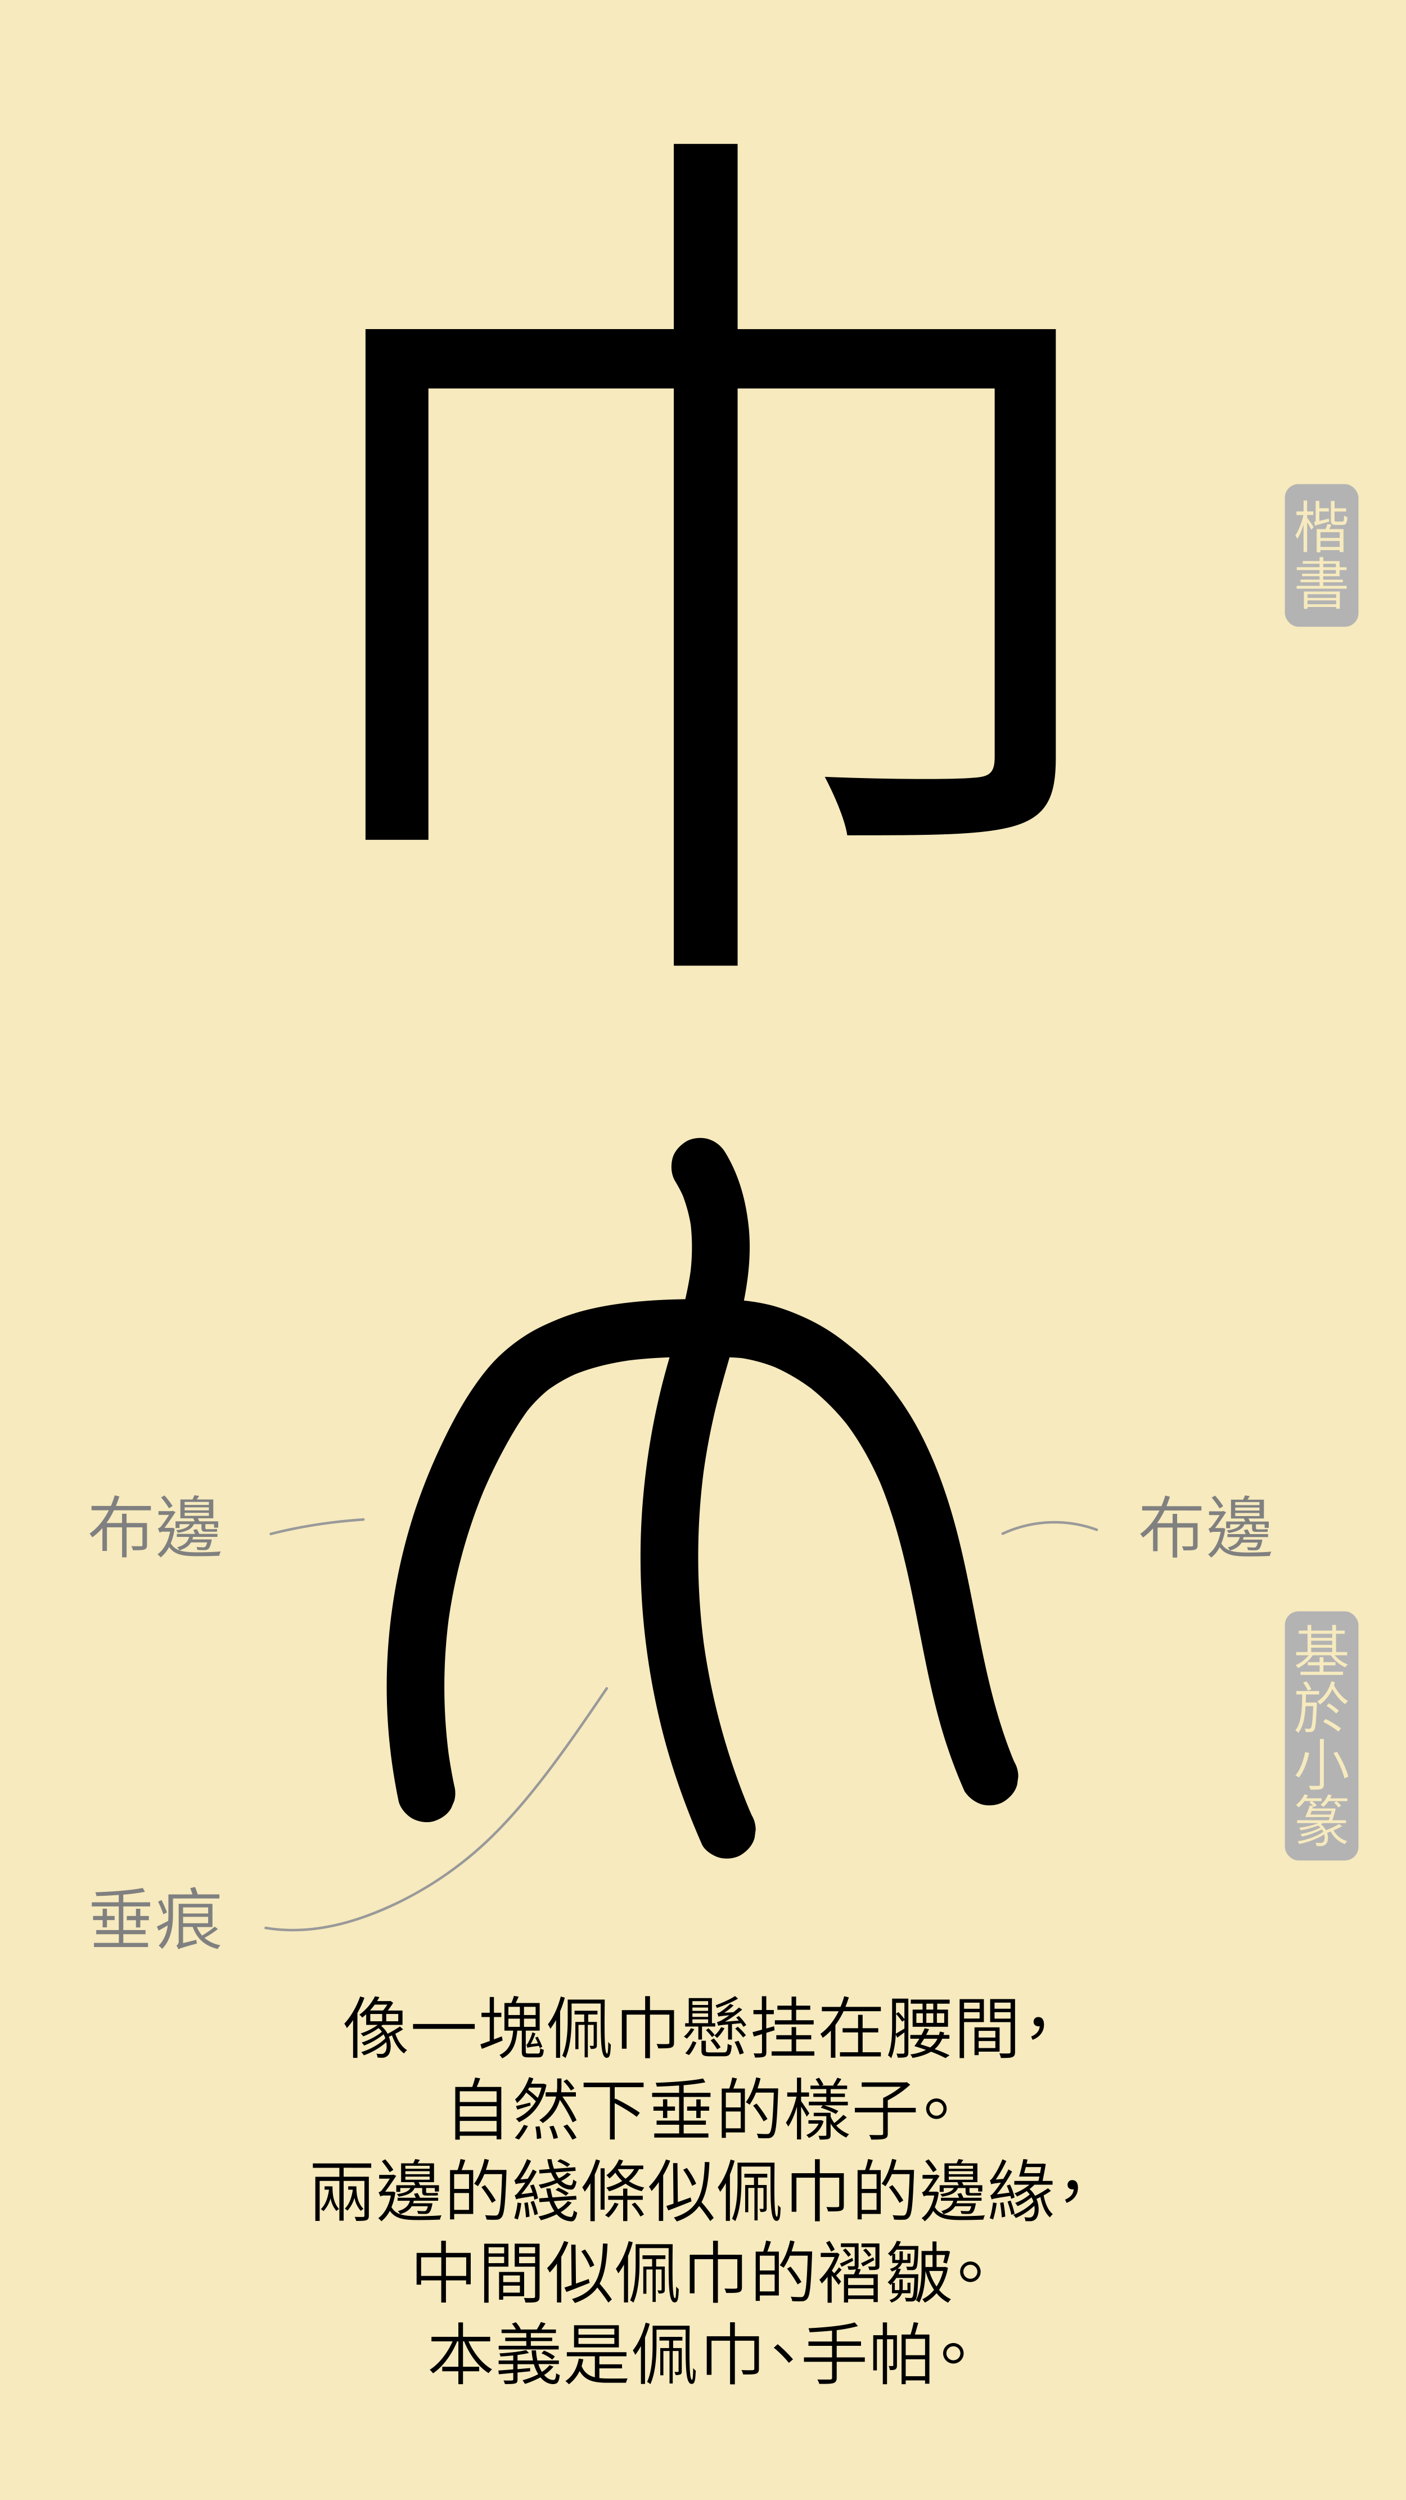 <svg id="Layer_1" data-name="Layer 1" xmlns="http://www.w3.org/2000/svg" viewBox="0 0 1242 2208"><defs><style>.cls-1{fill:#f6eabe;}.cls-2{fill:#b3b3b3;}.cls-3{fill:gray;}.cls-4{fill:#999;}</style></defs><rect class="cls-1" width="1242" height="2208"/><path d="M932.66,669.39c0,34.14-7.94,50.82-34.94,59.55-27.79,8.73-75.43,8.73-149.27,8.73-2.38-15.08-11.91-36.52-19.85-51.61,60.34,2.39,114.34,2.39,131,.8,14.29-.8,19.06-4,19.06-18.26V343.06H651.58V852.8H595.21V343.06H378.45V741.64H322.87v-451H595.21V127.09h56.37V290.66H932.66Z"/><path d="M321.92,1764.19a98.85,98.85,0,0,1-6.18,13.56v39.59H311.9V1784a61.73,61.73,0,0,1-5.46,7,32.86,32.86,0,0,0-2.28-3.9c5.58-5.87,10.8-14.87,14-24Zm34.14,28c-2.1,1.26-4.44,2.64-6.84,3.78,2,6.06,5.82,11.82,10.38,14.52a11.2,11.2,0,0,0-2.64,2.94c-4.62-3.18-8.46-9.42-10.68-16a27.45,27.45,0,0,1-2.76,1.2c2.58,6.84,1.86,14-1,16.68a6.91,6.91,0,0,1-5.22,1.92c-1.08,0-2.4-.06-3.78-.18a9.31,9.31,0,0,0-1-3.42,38.26,38.26,0,0,0,4.14.24,3.66,3.66,0,0,0,3.12-1.14c1.56-1.38,2.22-5.16,1.44-9.36-5.16,4.92-13.08,9.36-19.8,11.7a15.8,15.8,0,0,0-2.34-2.82c7.62-2.28,16.62-7.14,21.3-12.24a35.76,35.76,0,0,0-1.5-3.48,63.52,63.52,0,0,1-17.22,9.9,16.14,16.14,0,0,0-2.22-2.64c5.94-1.8,13.74-5.76,17.88-9.54a16.39,16.39,0,0,0-2.94-3.18,58.44,58.44,0,0,1-13.56,7.26,11.26,11.26,0,0,0-2.22-2.58,52.7,52.7,0,0,0,15.06-7.55H323.48v-9.36c-1.14,1-2.28,2-3.54,2.94a9.37,9.37,0,0,0-2.52-2.58,44.69,44.69,0,0,0,13.86-16.26l3.84.72c-.6,1.2-1.32,2.34-2,3.54h11.1l.72-.18,2.34,1.68a52.13,52.13,0,0,1-4.8,6.84h13.08v12.66H337.94c-.36.36-.78.66-1.2,1a21,21,0,0,1,5.64,6.84,110,110,0,0,0,10.92-6.42ZM331,1770.31a54.58,54.58,0,0,1-4.2,5.16h11.58a37.88,37.88,0,0,0,3.72-5.16Zm-3.9,14.69h10.5v-6.42h-10.5Zm24.72-6.42H341.18V1785H351.8Z"/><path d="M419.36,1787.41v4.31H364.88v-4.31Z"/><path d="M444,1802c-6.3,2.64-13.14,5.34-18.36,7.38l-1.26-4c2.28-.78,5.1-1.8,8.22-2.94v-21.17h-7.26v-3.78h7.26v-13.92h3.72v13.92h6.54v3.78h-6.54V1801l7-2.64Zm31,11.52c1.68,0,2-.66,2.16-4.62a10.07,10.07,0,0,0,3.18,1.26c-.42,5.28-1.44,6.72-5,6.72h-8.64c-4.56,0-5.76-1-5.76-5.22v-18.36h-4c-1,10.74-3.54,19.62-13.38,24.48a9.45,9.45,0,0,0-2.34-3c8.94-4.08,11.22-12.06,12.12-21.48h-7.74v-24.41h6.12a36.07,36.07,0,0,0,2.22-6.3l4.2.66c-.9,2-1.74,4-2.64,5.64h21.24v24.41h-12.3v18.36c0,1.56.36,1.86,2.58,1.86Zm-25.92-34h10.14v-7.26H449.12Zm0,10.43h10.14v-7.25H449.12Zm24.06-17.69H462.86v7.26h10.32Zm0,10.44H462.86v7.25h10.32Zm-.18,13.07a56.8,56.8,0,0,1-4.2,9.36l6.36-.66a42.18,42.18,0,0,0-2.34-5l2.16-.84a69.24,69.24,0,0,1,4.08,8.88l-2.22,1.2a20.57,20.57,0,0,0-.72-2c-8.22,1.08-9.6,1.38-10.26,1.74a13.43,13.43,0,0,0-.9-2.76c.66-.06,1.08-.78,1.68-1.86a38.1,38.1,0,0,0,3.66-9.06Z"/><path d="M498.92,1764.13a100.42,100.42,0,0,1-4.14,12.18v41h-3.6v-33.47a60.86,60.86,0,0,1-5,7.8,30.13,30.13,0,0,0-2.16-4c4.86-6,8.94-15.17,11.34-24.47Zm35.28,1.74c-.24,25.43-.54,47.75,2.1,47.75.72,0,1-4.92,1-10.38a12.12,12.12,0,0,0,2.28,2.34c-.36,9-.9,11.7-3.66,11.7-5.88,0-5.22-19.32-5.28-47.93H504.92v13.14c0,9.89-.72,24.77-5.4,35a12.47,12.47,0,0,0-2.88-2c4.44-9.84,4.86-23.46,4.86-33v-16.62Zm-26.64,9.84h20.22V1779h-8.16v6.6h7.62v20.52c0,1.44-.3,2.22-1.2,2.76a9.7,9.7,0,0,1-4.2.54,10.53,10.53,0,0,0-1.08-2.76c1.56.06,2.7.06,3.12.06s.54-.18.54-.6v-17.94h-5.16v28.68h-2.82v-28.68H511v21.48h-2.76V1785.6h7.8V1779h-8.52Z"/><path d="M595.4,1803.78c0,2.58-.6,3.84-2.64,4.5s-5.7.66-11.28.66a14.91,14.91,0,0,0-1.5-3.9c4.56.18,8.64.18,9.9.06,1.08-.06,1.44-.3,1.44-1.38v-24.59H574.16v38.51H569.9v-38.51H553.52v30.11h-4.2v-34.07H569.9v-12.36h4.26v12.36H595.4Z"/><path d="M613.28,1792a35.25,35.25,0,0,1-6.6,8.4,16.68,16.68,0,0,0-2.58-1.86,25.58,25.58,0,0,0,6.24-7.43Zm3.6,9.18v-11.52H605.24v-2.93h3.18v-22.2h20.46v22.2h2.94v2.93h-11.7v11.52Zm-11.58,12.06c2.94-2.7,5.28-7.2,6.72-10.68l3.18,1.2c-1.68,3.72-3.78,8.28-6.6,11.1Zm6.36-46v3.36h13.86v-3.36Zm13.86,5.64H611.66v2.94h13.86Zm-13.86,8.28h13.86v-3.12H611.66Zm0,5.52h13.86v-3.37H611.66Zm27.42,25.85c2.94,0,3.42-.9,3.72-7.56a14,14,0,0,0,3.54,1.38c-.54,7.86-1.74,9.6-7,9.6H627.2c-5.88,0-7.56-1-7.56-5.1v-8.64h3.9v8.58c0,1.5.6,1.74,4,1.74Zm-13.26-21.3a37.09,37.09,0,0,1,5.46,5.88L629,1799a40.3,40.3,0,0,0-5.4-6.12Zm7.74,18.6a56.22,56.22,0,0,0-5.82-8l2.82-1.68a59.46,59.46,0,0,1,6,7.8Zm6.42-18.72a34.67,34.67,0,0,1-6.48,8.64,29.92,29.92,0,0,0-2.4-2.16,25.06,25.06,0,0,0,5.88-7.37ZM651.92,1765c-4.92,3.06-12.3,6-18.66,8.28a9.75,9.75,0,0,0-1.14-2.4c6.18-2.22,13.2-5.4,17.16-8.16Zm-5.34,22.49v13.68h-3.42v-13.38c-6.72.61-7.92.84-8.76,1.2a23.64,23.64,0,0,0-1.08-3.29,13.19,13.19,0,0,0,4.92-2.1,69.55,69.55,0,0,0,6-3.9c-7.56.71-8.82.9-9.6,1.25a21.93,21.93,0,0,0-1.08-3.11,6.5,6.5,0,0,0,3.12-1.32,48.42,48.42,0,0,0,8.34-6.9l3,1.44a60.8,60.8,0,0,1-8.22,6.47l8-.53a54.39,54.39,0,0,0,4.92-4.14l2.94,1.8a105.56,105.56,0,0,1-15.24,10.74l12.3-1c-.84-1-1.68-1.87-2.4-2.7l2.34-1.33a42.64,42.64,0,0,1,6.54,8l-2.58,1.56a21.33,21.33,0,0,0-2-3.23Zm5.82,14.76a68.54,68.54,0,0,1,4.62,10.92l-3.6,1.2a71.14,71.14,0,0,0-4.5-11.16Zm-.66-12.42a48.43,48.43,0,0,1,7.14,7.56l-2.46,1.86a56.86,56.86,0,0,0-7-7.74Z"/><path d="M676.94,1795.2v17c0,2.46-.6,3.48-2,4.08s-3.9.78-8,.78a15.75,15.75,0,0,0-1.2-3.72c2.88.12,5.52.06,6.24.06s1.14-.3,1.14-1.14v-15.9c-2.52.78-5,1.5-7.14,2.16l-1.2-3.9c2.34-.6,5.22-1.32,8.34-2.22v-13.61h-7.56v-3.72H673v-12.18h3.9v12.18h6.66v3.72h-6.66v12.59l6.9-2,.42,3.59Zm42.42,16.38v3.78H681.62v-3.78h17.64V1801h-13.5v-3.72h13.5v-7.13h4v7.13H716.6V1801H703.28v10.56Zm-.6-23.75H684.5v-3.72h14.76v-9.24H686.72v-3.66h12.54v-8h4v8h12.48v3.66H703.28v9.24h15.48Z"/><path d="M745.16,1776.13a67.9,67.9,0,0,1-7.2,12.24v28.85h-4v-24a41.57,41.57,0,0,1-7.26,6.41,17,17,0,0,0-2-3.48c7-5,12.3-12.23,16.14-20H726v-3.84h16.44a65.25,65.25,0,0,0,3.3-9.42l4.08,1c-.9,2.82-1.86,5.64-3,8.4H778.1v3.84Zm32.94,36.23v3.72H742v-3.72h16v-17.52H744.32v-3.71H758v-11.82h4v11.82h13.8v3.71H762v17.52Z"/><path d="M802.4,1812.54c0,2.16-.54,3.3-1.8,3.9-1.5.66-3.72.72-7.56.72a14.67,14.67,0,0,0-1.14-3.6c2.82.12,5.22.06,5.94.06s1.08-.3,1.08-1.14v-17.64c-2.16,1.56-4.2,3.12-6.3,4.62l-1.32-2.64c-.42,7.14-1.5,14.88-4.08,20.82a12.5,12.5,0,0,0-2.82-2.52c3.36-7.68,3.66-18.48,3.66-26.7V1765H802.4Zm-10.92-24.12q0,3.51-.18,7.56c2-1.14,4.74-2.76,7.62-4.5V1784l-2,1.38a54.22,54.22,0,0,0-5.4-6.89Zm0-19.67v9.6l2.16-1.44a59.15,59.15,0,0,1,5.28,6.17v-14.33Zm40.8,31.67a24.19,24.19,0,0,1-6.6,9.18,118.54,118.54,0,0,1,13.14,5.46l-3.66,2.46a104.67,104.67,0,0,0-12.78-5.64c-4.2,2.52-9.54,4.32-16.32,5.52a12.17,12.17,0,0,0-1.92-3.12,43.22,43.22,0,0,0,13.86-4c-3.3-1.08-6.72-2.28-10.26-3.3,1.38-1.86,2.88-4.14,4.38-6.54h-8v-3.36H814a53.37,53.37,0,0,0,2.82-5.93l3.84.83c-.72,1.62-1.56,3.36-2.52,5.1h11.28c.3-1,.6-1.92.84-3l3.78.84c-.18.73-.36,1.44-.6,2.16h5.22v3.36Zm6.6-34.55v3.6h-11v5.22h9.54v15.18H806.18v-15.18h8.76v-5.22H804.56v-3.6Zm-29.4,20.58h5.7V1778h-5.7Zm6.84,14c-1.14,1.8-2.22,3.54-3.18,4.92,2.82.9,5.7,1.8,8.52,2.76a20.44,20.44,0,0,0,6.42-7.68Zm8.1-31H818.3v5.22h6.12ZM818.3,1778v8.41h6.12V1778Zm15.78,0H827.6v8.41h6.48Z"/><path d="M851.6,1785.72v31.8h-3.9v-52.07h21.42v20.27Zm0-17.15v5.4h13.74v-5.4Zm13.74,14V1777H851.6v5.64Zm-.84,29.27v3.06h-3.66v-24.53H883v21.47Zm0-18.36v5.88h14.76v-5.88Zm14.76,15.18v-6.18H864.5v6.18Zm17.4,3.3c0,2.7-.66,4-2.52,4.74s-5,.72-10,.72a13.68,13.68,0,0,0-1.38-4.08c3.78.18,7.44.12,8.46.06s1.44-.36,1.44-1.44v-26.21h-18v-20.34h22Zm-18.12-43.43v5.4H892.7v-5.4Zm14.16,14.1V1777H878.54v5.7Z"/><path d="M910.88,1798.5c4.68-2,7.26-4.86,7.56-9.17a4,4,0,0,1-1.14.11c-2.34,0-4.26-1.31-4.26-4.07a4,4,0,0,1,4.32-4.08c3.18,0,4.86,2.58,4.86,6.66,0,6.41-4,11.21-10.08,13.43Z"/><path d="M442.82,1843v46.25h-4.14v-3.12H406.16v3.42h-4V1843h15a61.41,61.41,0,0,0,2.52-8.28l4.5.66c-.9,2.52-2,5.34-3,7.62Zm-36.66,3.84v9.47h32.52v-9.47Zm0,13.19v9.24h32.52v-9.24Zm32.52,22.32V1873H406.16v9.36Z"/><path d="M454.82,1888a50,50,0,0,0,7.92-11.52l3.6,1a65,65,0,0,1-7.92,12Zm27.9-46.91c-3.6,17.46-12.9,27.77-24.3,33.05a13.16,13.16,0,0,0-2.76-3.06,36.84,36.84,0,0,0,17.7-15.35,69.78,69.78,0,0,0-8.58-7.8,43.16,43.16,0,0,1-8,9.3,23.32,23.32,0,0,0-1.8-3.18c5.64-4.92,10.26-13,12.42-19.74l3.78,1.14c-.6,1.56-1.32,3.18-2,4.74H479.6l.72-.12Zm-14,18.3-11.76,3.65-1.14-3.18c3.3-.71,7.86-1.85,12.54-3.05Zm-1.26-15.84c-.36.6-.66,1.26-1,1.86a73.93,73.93,0,0,1,8.58,7.32,50.36,50.36,0,0,0,3.3-9.18Zm9.18,34.19a64.24,64.24,0,0,1,1.5,10.62l-3.9.6a63.61,63.61,0,0,0-1.26-10.86Zm29.22-3.48a130.07,130.07,0,0,0-11.34-19.86c-1.86,7-5.94,14.4-15.06,20.52a16.36,16.36,0,0,0-3-2.58c9.48-6.3,13.26-14,14.76-20.87h-9.24v-3.78h9.9a52.13,52.13,0,0,0,.3-5.88v-6.3h3.78v6.36c0,1.8-.06,3.72-.24,5.82h13v3.78H496.76c4.92,6.89,10.26,15.53,12.54,21Zm-16.92,3a54.08,54.08,0,0,1,3.9,10.8l-3.84.84a54.74,54.74,0,0,0-3.72-10.92Zm12.18-1.08a66.16,66.16,0,0,1,8.16,11.7l-3.66,1.68a75,75,0,0,0-8-11.94Zm3.18-30a43.7,43.7,0,0,0-6.54-8.16l2.94-1.74a42.23,42.23,0,0,1,6.66,8Z"/><path d="M543,1843.21v10.86l.66-.78c7.32,3.54,16.74,8.93,21.54,12.53l-2.76,3.6c-4.2-3.42-12.48-8.46-19.44-12.12v32.1h-4.2v-46.19H515.54v-4h53v4Z"/><path d="M627.62,1848.19v3.65h-23.7v20.88h19.62v3.66H603.92v7.68h21.84v3.66H577.94v-3.66h22v-7.68H580v-3.66H599.9v-20.88H576.08v-3.65H599.9v-6.48c-6.66.48-13.56.84-19.74,1a10.81,10.81,0,0,0-1-3.36c14.4-.48,32.1-1.74,41.88-3.84l2,3.42a166.55,166.55,0,0,1-19.14,2.52v6.78Zm-38.16,5.69v6.42h6.78V1864h-6.78v6.42h-3.78V1864h-8.46v-3.66h8.46v-6.42Zm29.46,6.42h7.56V1864h-7.56v6.42h-3.84V1864H607v-3.72h8.1V1854h3.84Z"/><path d="M651,1835.53c-1,2.94-2.1,6.3-3.18,8.88H658v38.75h-16.8v4.8h-3.66v-43.55h6.66a64.68,64.68,0,0,0,2.58-9.72Zm3.3,12.47H641.18v13.08h13.14Zm0,31.56v-14.88H641.18v14.88Zm33.06-33.17c-1,27.53-1.8,36.71-4.2,39.59a5.6,5.6,0,0,1-4.56,2.28,74.94,74.94,0,0,1-8.82-.12,9.42,9.42,0,0,0-1.32-3.9c3.9.36,7.5.36,8.82.36s1.92-.12,2.52-.9c2-2.1,2.94-11.34,3.72-35.7H667.82a55.33,55.33,0,0,1-5.64,10.68,36.22,36.22,0,0,0-3.36-2.22c4.08-5.33,7.32-13.61,9.18-21.89l3.84.84c-.78,3-1.62,6-2.64,8.88h18.18Zm-12.78,27a106.51,106.51,0,0,0-9.3-13.92l3.06-1.79a102.47,102.47,0,0,1,9.6,13.61Z"/><path d="M712.64,1869.24c-.9-1.92-3.12-5.88-5-8.87v29H704v-29c-2,6.83-4.86,13.55-7.68,17.63a24.88,24.88,0,0,0-2.1-3.42c3.72-5,7.5-14.63,9.3-23h-8.1v-3.72H704v-13.08h3.66v13.08h7v3.72h-7v4c1.68,2.22,6.24,9.06,7.26,10.73Zm14.88,4a23.6,23.6,0,0,1-13,14.82,13.3,13.3,0,0,0-2.22-2.64,20.42,20.42,0,0,0,10.86-10h-9v-3H724.7l.66-.12Zm2.4-28.37h-14v-3.06h8a49.35,49.35,0,0,0-3.42-5.7l3-1.26a35,35,0,0,1,3.9,6.24l-1.56.72h11.1l-1-.36a55.82,55.82,0,0,0,3.72-6.6l3.54,1.2c-1.32,2-2.7,4.14-3.9,5.76h9v3.06H733.76v4h12.6v3h-12.6v4.2h15.18v3.18H727.88a71.37,71.37,0,0,1,12.66,5l-2.16,2.63a68.66,68.66,0,0,0-13.38-5.51l1.8-2.11H714.5V1856h15.42v-4.2H718.46v-3h11.46ZM748,1869.9a110.13,110.13,0,0,1-9.24,7.2,28.13,28.13,0,0,0,11.28,7.62,15.28,15.28,0,0,0-2.46,3,31.62,31.62,0,0,1-13.86-12.36v10c0,2-.42,3-1.92,3.54s-3.9.6-7.68.6a15.57,15.57,0,0,0-1.08-3.36c2.82.06,5.22.06,6,0s.9-.18.9-.78v-16.56H718.82v-3h14.94v3.48a26,26,0,0,0,3.24,5.58,65.15,65.15,0,0,0,8-7.25Z"/><path d="M808.94,1865.46H784.22v18.6c0,2.82-.72,4-2.88,4.68s-5.94.78-11.7.78a17.7,17.7,0,0,0-1.8-4.14c5,.18,9.36.18,10.68.12s1.62-.42,1.62-1.5v-18.54h-25v-4h25v-8.75a74.47,74.47,0,0,0,15.72-9.84H761.18V1839h39l.84-.24,3,2.28a90,90,0,0,1-19.8,13.79v6.66h24.72Z"/><path d="M827.18,1853.17a9.06,9.06,0,1,1-9.06,9A9.09,9.09,0,0,1,827.18,1853.17Zm0,15.23a6.18,6.18,0,1,0,0-12.36,6.18,6.18,0,1,0,0,12.36Z"/><path d="M303.56,1914.37v7.92h22.26v34.31c0,2.28-.54,3.48-2.22,4.08s-4.68.66-8.94.66a14.79,14.79,0,0,0-1.38-3.6c3.42.12,6.54.12,7.5.06s1.14-.3,1.14-1.2V1926H303.56v35.1h-3.78V1926h-17.4v35.34h-3.84v-39h21.24v-7.92h-23.4v-3.9h51.54v3.9Zm-9.84,16.43c0,6.12.42,13.92,5.76,20a8.65,8.65,0,0,0-2.28,1.8A23.88,23.88,0,0,1,292,1941.3a27.16,27.16,0,0,1-6.24,11.4,14.22,14.22,0,0,0-2.34-1.8c4.08-3.9,6.24-9.9,7.2-17.15h-3.9v-3Zm21.12,0c0,6.18.48,13.92,6.24,19.92a11.7,11.7,0,0,0-2.4,1.74,23.65,23.65,0,0,1-5.58-11.64,27.62,27.62,0,0,1-6.18,11.46,15,15,0,0,0-2.34-1.8c4-3.84,6.06-9.72,7.08-16.73h-4.08v-3Z"/><path d="M349.22,1936.14a49.67,49.67,0,0,1-3.42,13c4,7,11.7,7.92,23.4,8,6.3,0,14.82-.24,20.82-.78a10.52,10.52,0,0,0-1.32,3.78c-5.52.3-13,.42-19.5.42-12.48,0-20.16-1.26-24.84-8.16a27.85,27.85,0,0,1-7.5,9.24,12,12,0,0,0-2.76-2.76c5.4-3.78,9.3-10.62,11.16-20h-5.82a6.23,6.23,0,0,0-3.48.85,19.84,19.84,0,0,0-1.56-3.67,5.53,5.53,0,0,0,2.76-1.74A94.39,94.39,0,0,0,344.3,1924h-9.36v-3.29h11.58l.78-.36,2.7,1.14c-2.34,3.59-6.6,10-9.78,14h6.54l.66-.06.18.06Zm-4.92-17.87a86.16,86.16,0,0,0-7-9.66l3-1.68a76.07,76.07,0,0,1,7.14,9.3Zm9.3,17.4h-3.54v-5.88h16.86c-.42-.91-.9-1.87-1.26-2.71H354.32v-16.61h10.74c.66-1.32,1.26-2.76,1.68-3.78l4.14.66c-.66,1.14-1.38,2.16-2,3.12h14.52v16.61H369.74a23.09,23.09,0,0,1,1.32,2.71h16.68v5.57h-3.66v-3.11H376.4v3c0,1.08.12,1.43,1.26,1.43h5.46a21.71,21.71,0,0,0,3.54-.24,15.51,15.51,0,0,0,.24,2.28,20,20,0,0,1-3.6.18h-7c-2.88,0-3.36-1.19-3.36-3.72v-2.93h-6.72c-1.86,4.31-6,6.29-14,7.67a7.14,7.14,0,0,0-1.68-2.28c6.84-.89,10.38-2.46,12.06-5.39h-9Zm11.94,7.85a13.56,13.56,0,0,1-.66,2.22H382a6.23,6.23,0,0,1-.24,1.44c-.84,4.14-1.74,6.18-2.94,7.08a5.16,5.16,0,0,1-3.24.9,49.5,49.5,0,0,1-6.3-.18,7.45,7.45,0,0,0-.78-2.58,50.09,50.09,0,0,0,5.82.3,3,3,0,0,0,1.86-.36c.6-.54,1.2-1.74,1.8-4H363.74c-1.92,3.12-5,5.52-10.26,7a11,11,0,0,0-2-2.7c6.66-1.74,9.42-4.86,10.62-9.12H351.2v-2.64h16.08c-.48-1.14-1.08-2.46-1.62-3.48l3.24-.72a46,46,0,0,1,2.16,4.2h16v2.64Zm-7.44-28.25h21.42v-2.64H358.1Zm0,4.8h21.42v-2.64H358.1Zm0,4.85h21.42v-2.69H358.1Z"/><path d="M411,1907.53c-1,2.94-2.1,6.3-3.18,8.88H418v38.75h-16.8v4.8h-3.66v-43.55h6.66a64.68,64.68,0,0,0,2.58-9.72Zm3.3,12.47H401.18v13.08h13.14Zm0,31.56v-14.88H401.18v14.88Zm33.06-33.17c-1,27.53-1.8,36.71-4.2,39.59a5.6,5.6,0,0,1-4.56,2.28,74.94,74.94,0,0,1-8.82-.12,9.42,9.42,0,0,0-1.32-3.9c3.9.36,7.5.36,8.82.36s1.92-.12,2.52-.9c2-2.1,2.94-11.34,3.72-35.7H427.82a55.33,55.33,0,0,1-5.64,10.68,36.22,36.22,0,0,0-3.36-2.22c4.08-5.33,7.32-13.61,9.18-21.89l3.84.84c-.78,3-1.62,6-2.64,8.88h18.18Zm-12.78,27a106.51,106.51,0,0,0-9.3-13.92l3.06-1.79a102.47,102.47,0,0,1,9.6,13.61Z"/><path d="M460.46,1945.68a76.31,76.31,0,0,1-3.06,14.4,27.62,27.62,0,0,0-3.12-1.14,67.82,67.82,0,0,0,2.94-13.86Zm11-16.55a62.11,62.11,0,0,1,3.78,12.29l-3.24,1.14a27.5,27.5,0,0,0-.66-3.18c-12.6,2-14.4,2.34-15.42,2.94a29,29,0,0,0-1.26-3.6c1.2-.24,2.58-1.86,4.26-4.08a72.88,72.88,0,0,0,5.16-7.19c-6.48.77-7.74,1.08-8.58,1.43a25.53,25.53,0,0,0-1.2-3.54c1-.23,2-1.55,3.24-3.35a77.14,77.14,0,0,0,8-15.24l3.54,1.56a99.15,99.15,0,0,1-9.36,16.38l6.48-.61a83.64,83.64,0,0,0,4.5-8.21l3.36,1.86a117.07,117.07,0,0,1-13.56,20l10-1.38a65.77,65.77,0,0,0-2.22-6.3Zm-5.28,15.71a114.36,114.36,0,0,1,1.62,12.66l-3.18.72a116.54,116.54,0,0,0-1.5-12.78Zm5.4-1.2a83.79,83.79,0,0,1,3.6,11.58l-3,1a92.55,92.55,0,0,0-3.48-11.7Zm33.42,1.5a33.55,33.55,0,0,1-9.72,8.46,13.94,13.94,0,0,0,9.06,4.26c1.26.06,2-1.74,2.52-5.76a9.29,9.29,0,0,0,3,1.8c-1,5.7-2.58,7.86-5.22,7.8a17.74,17.74,0,0,1-12.84-6.24,77.57,77.57,0,0,1-14,5.28,13.86,13.86,0,0,0-2.22-3.3,68.78,68.78,0,0,0,14.16-4.68,36.47,36.47,0,0,1-4.38-8.64l-8.82.66-.3-3.36,8.1-.6a77.67,77.67,0,0,1-1.8-8.15h3.78a59.07,59.07,0,0,0,1.74,7.91l20.88-1.44.3,3.3-20,1.38a34.08,34.08,0,0,0,3.84,7.2,30,30,0,0,0,8.52-7.2Zm-.66-25.07a31.34,31.34,0,0,1-8.52,5.93,12.21,12.21,0,0,0,8.28,3.91c1.2,0,1.86-1.5,2.28-5.22a8.85,8.85,0,0,0,2.88,1.85c-1,5.22-2.46,7.21-4.86,7.14a16.68,16.68,0,0,1-12.12-5.93,92,92,0,0,1-14.46,4.85,19.71,19.71,0,0,0-2-3.18,85.68,85.68,0,0,0,14.52-4.19,36.1,36.1,0,0,1-3.54-6.54l-10.26.78-.24-3.24,9.3-.72a61.51,61.51,0,0,1-2.1-8.7h3.72a44.74,44.74,0,0,0,2.16,8.46l18.84-1.38.24,3.24-17.76,1.26a25.9,25.9,0,0,0,3,5.28,28.08,28.08,0,0,0,7.38-5Zm-4.5,19a45.34,45.34,0,0,0-9.12-5.1l2.46-2a48.19,48.19,0,0,1,9.18,4.85Zm1.26-25.43a39.07,39.07,0,0,0-8.82-4.86l2.46-2a40.83,40.83,0,0,1,8.88,4.56Z"/><path d="M530,1908a99.35,99.35,0,0,1-4.62,12.42v41.15h-3.84v-33.6a56.4,56.4,0,0,1-5,7.56,24.14,24.14,0,0,0-2.22-3.9c5-6,9.36-15.29,12.12-24.65Zm.54,6.84h3.54v36.53h-3.54Zm15.84,31.37a43.11,43.11,0,0,1-8.76,12.12,25.39,25.39,0,0,0-3.12-2,34.4,34.4,0,0,0,8.4-11.1Zm18.12-30.65a32.75,32.75,0,0,1-8.94,10.68,36.62,36.62,0,0,0,13.56,5.57,22.21,22.21,0,0,0-2.22,3.24,41.33,41.33,0,0,1-14.34-6.59,58.21,58.21,0,0,1-14.58,6.72,17.4,17.4,0,0,0-2.34-3.3,50.1,50.1,0,0,0,14-5.83,31.9,31.9,0,0,1-6.06-7.37,32.58,32.58,0,0,1-5.22,5.16,19.18,19.18,0,0,0-2.64-2.88,35.23,35.23,0,0,0,11.1-14l3.6,1a34.51,34.51,0,0,1-2.28,4.44h20.1v3.24Zm-10.32,27.11v18.78h-3.72v-18.78h-13.2v-3.54h13.2v-6.36h3.72v6.36H567.8v3.54Zm-8.34-26.75a27,27,0,0,0,6.72,8.16,28.79,28.79,0,0,0,7.68-8.52h-14.1Zm15.06,29.21a49.87,49.87,0,0,1,7.92,10.56l-3.12,1.74a51.92,51.92,0,0,0-7.74-10.74Z"/><path d="M592,1908.13a84.89,84.89,0,0,1-6.18,12.9v40.31H582V1927a62.31,62.31,0,0,1-6.42,7.91,20.27,20.27,0,0,0-2.34-3.84c6-5.81,11.64-14.81,15.06-24Zm18.84,35.93c-7.2,2.88-14.7,5.88-20.52,8l-1.68-3.9,6.3-2.1-.36-35.81h3.84l.36,34.43c3.6-1.32,7.5-2.7,11.28-4.08Zm16.56,17.4a151.77,151.77,0,0,0-9.78-13.32c-4.32,6.06-10.56,10.44-19.8,13.68a17.89,17.89,0,0,0-2.58-3.48c22-6.78,26.22-20.76,27.36-49.07l4.08.12c-.72,15.53-2.4,26.87-7,35.33a163.63,163.63,0,0,1,10.8,13.92Zm-16-31.13a66,66,0,0,0-7.92-14.22l3.3-1.56c3.3,4.44,6.78,10.32,8.16,14Z"/><path d="M648.92,1908.13a100.42,100.42,0,0,1-4.14,12.18v41h-3.6v-33.47a60.86,60.86,0,0,1-5,7.8,30.13,30.13,0,0,0-2.16-4c4.86-6,8.94-15.17,11.34-24.47Zm35.28,1.74c-.24,25.43-.54,47.75,2.1,47.75.72,0,1-4.92,1-10.38a12.12,12.12,0,0,0,2.28,2.34c-.36,9-.9,11.7-3.66,11.7-5.88,0-5.22-19.32-5.28-47.93H654.92v13.14c0,9.89-.72,24.77-5.4,35a12.47,12.47,0,0,0-2.88-2c4.44-9.84,4.86-23.46,4.86-33v-16.62Zm-26.64,9.84h20.22V1923h-8.16v6.6h7.62v20.52c0,1.44-.3,2.22-1.2,2.76a9.7,9.7,0,0,1-4.2.54,10.53,10.53,0,0,0-1.08-2.76c1.56.06,2.7.06,3.12.06s.54-.18.54-.6v-17.94h-5.16v28.68h-2.82v-28.68H661v21.48h-2.76V1929.6h7.8V1923h-8.52Z"/><path d="M745.4,1947.78c0,2.58-.6,3.84-2.64,4.5s-5.7.66-11.28.66a14.91,14.91,0,0,0-1.5-3.9c4.56.18,8.64.18,9.9.06,1.08-.06,1.44-.3,1.44-1.38v-24.59H724.16v38.51H719.9v-38.51H703.52v30.11h-4.2v-34.07H719.9v-12.36h4.26v12.36H745.4Z"/><path d="M771,1907.53c-1,2.94-2.1,6.3-3.18,8.88H778v38.75h-16.8v4.8h-3.66v-43.55h6.66a64.68,64.68,0,0,0,2.58-9.72Zm3.3,12.47H761.18v13.08h13.14Zm0,31.56v-14.88H761.18v14.88Zm33.06-33.17c-1,27.53-1.8,36.71-4.2,39.59a5.6,5.6,0,0,1-4.56,2.28,74.94,74.94,0,0,1-8.82-.12,9.42,9.42,0,0,0-1.32-3.9c3.9.36,7.5.36,8.82.36s1.92-.12,2.52-.9c2-2.1,2.94-11.34,3.72-35.7H787.82a55.33,55.33,0,0,1-5.64,10.68,36.22,36.22,0,0,0-3.36-2.22c4.08-5.33,7.32-13.61,9.18-21.89l3.84.84c-.78,3-1.62,6-2.64,8.88h18.18Zm-12.78,27a106.51,106.51,0,0,0-9.3-13.92l3.06-1.79a102.47,102.47,0,0,1,9.6,13.61Z"/><path d="M829.22,1936.14a49.67,49.67,0,0,1-3.42,13c4,7,11.7,7.92,23.4,8,6.3,0,14.82-.24,20.82-.78a10.52,10.52,0,0,0-1.32,3.78c-5.52.3-13,.42-19.5.42-12.48,0-20.16-1.26-24.84-8.16a27.85,27.85,0,0,1-7.5,9.24,12,12,0,0,0-2.76-2.76c5.4-3.78,9.3-10.62,11.16-20h-5.82a6.23,6.23,0,0,0-3.48.85,19.84,19.84,0,0,0-1.56-3.67,5.53,5.53,0,0,0,2.76-1.74A94.39,94.39,0,0,0,824.3,1924h-9.36v-3.29h11.58l.78-.36,2.7,1.14c-2.34,3.59-6.6,10-9.78,14h6.54l.66-.06.18.06Zm-4.92-17.87a86.16,86.16,0,0,0-7-9.66l3-1.68a76.07,76.07,0,0,1,7.14,9.3Zm9.3,17.4h-3.54v-5.88h16.86c-.42-.91-.9-1.87-1.26-2.71H834.32v-16.61h10.74c.66-1.32,1.26-2.76,1.68-3.78l4.14.66c-.66,1.14-1.38,2.16-2,3.12h14.52v16.61H849.74a23.09,23.09,0,0,1,1.32,2.71h16.68v5.57h-3.66v-3.11H856.4v3c0,1.08.12,1.43,1.26,1.43h5.46a21.71,21.71,0,0,0,3.54-.24,15.51,15.51,0,0,0,.24,2.28,20,20,0,0,1-3.6.18h-7c-2.88,0-3.36-1.19-3.36-3.72v-2.93h-6.72c-1.86,4.31-6,6.29-14,7.67a7.14,7.14,0,0,0-1.68-2.28c6.84-.89,10.38-2.46,12.06-5.39h-9Zm11.94,7.85a13.56,13.56,0,0,1-.66,2.22H862a6.23,6.23,0,0,1-.24,1.44c-.84,4.14-1.74,6.18-2.94,7.08a5.16,5.16,0,0,1-3.24.9,49.5,49.5,0,0,1-6.3-.18,7.45,7.45,0,0,0-.78-2.58,50.09,50.09,0,0,0,5.82.3,3,3,0,0,0,1.86-.36c.6-.54,1.2-1.74,1.8-4H843.74c-1.92,3.12-5,5.52-10.26,7a11,11,0,0,0-2-2.7c6.66-1.74,9.42-4.86,10.62-9.12H831.2v-2.64h16.08c-.48-1.14-1.08-2.46-1.62-3.48l3.24-.72a46,46,0,0,1,2.16,4.2h16v2.64Zm-7.44-28.25h21.42v-2.64H838.1Zm0,4.8h21.42v-2.64H838.1Zm0,4.85h21.42v-2.69H838.1Z"/><path d="M880.4,1945.56a84.85,84.85,0,0,1-3.12,14.46c-.66-.3-2.22-.84-3-1.08,1.38-3.72,2.28-9.06,2.94-13.86Zm-4.5-3.3a19.5,19.5,0,0,0-1.14-3.48c1.2-.24,2.52-1.8,4.26-4a84.1,84.1,0,0,0,5.16-7.26c-6.6.72-7.86,1.08-8.64,1.45-.18-.84-.78-2.53-1.14-3.54.9-.24,2-1.45,3.18-3.3a78.49,78.49,0,0,0,7.92-15.24l3.42,1.5a99.8,99.8,0,0,1-9.36,16.44l6.72-.66c1.62-2.65,3.18-5.52,4.56-8.34l3.18,1.86a125.42,125.42,0,0,1-13.5,20.15l11.22-1.49c-.72-2.16-1.56-4.33-2.4-6.19l2.82-1a57.63,57.63,0,0,1,4.14,11.46l-3.06,1.2c-.18-.78-.36-1.67-.66-2.58-13.86,2.1-15.6,2.58-16.68,3.12Zm10.5,2.58A116.19,116.19,0,0,1,888,1957.5l-3.06.72a119.26,119.26,0,0,0-1.5-12.84Zm6.3-1.5a89.15,89.15,0,0,1,3.6,11.58l-2.88,1a91.71,91.71,0,0,0-3.42-11.7Zm35.64-8.58a58.8,58.8,0,0,1-6.42,4c1.32,7,4,13.5,8.1,16.56a11.61,11.61,0,0,0-2.52,2.88c-4.26-3.6-7-10.44-8.46-18-1.14.65-2.34,1.19-3.42,1.67,3.12,7.5,2,15.48-1,18.06a6.77,6.77,0,0,1-5,1.62c-1,.06-2.46,0-3.84-.06a7.9,7.9,0,0,0-.9-3.48,27.68,27.68,0,0,0,4.08.3,3.74,3.74,0,0,0,3.12-1.08c1.5-1.26,2.28-5,1.62-9.3a55.12,55.12,0,0,1-16.38,10.8,16.21,16.21,0,0,0-2.28-2.82c6.3-2.1,13.86-7,17.82-11.52a17,17,0,0,0-1.68-3.9,52.7,52.7,0,0,1-12.3,7.8,15.69,15.69,0,0,0-2.16-2.88,40.54,40.54,0,0,0,12.9-7.44,21,21,0,0,0-2.7-3,61,61,0,0,1-8.52,4.8,14.93,14.93,0,0,0-2.22-2.76,49.48,49.48,0,0,0,13.2-7.68H896V1926h21.3c.3-1.26.54-2.53.84-3.84H900.2c1.26-4.08,2.82-10.56,3.78-15.48l3.72.42c-.3,1.2-.54,2.4-.9,3.72h13.74l.66-.18,2.58.42c-.72,4.38-1.8,10.14-2.82,14.94h8.82v3.35h-16a32.69,32.69,0,0,1-4.32,3.84,22,22,0,0,1,4.86,6,86.68,86.68,0,0,0,11.4-6.72Zm-9.6-15.65c.3-1.86.66-3.78,1-5.34H906.14c-.48,1.86-1,3.72-1.44,5.34Z"/><path d="M940.88,1942.5c4.68-2,7.26-4.86,7.56-9.17a4,4,0,0,1-1.14.11c-2.34,0-4.26-1.31-4.26-4.07a4,4,0,0,1,4.32-4.08c3.18,0,4.86,2.58,4.86,6.66,0,6.41-4,11.21-10.08,13.43Z"/><path d="M415.82,1989.55v27.77h-4.08v-3.48H393.92v19.56h-4.14v-19.56H372v3.78h-4v-28.07h21.72v-10.74h4.14v10.74Zm-26,20.33v-16.43H372v16.43Zm22,0v-16.43H393.92v16.43Z"/><path d="M431.6,2001.72v31.8h-3.9v-52.07h21.42v20.27Zm0-17.15v5.4h13.74v-5.4Zm13.74,14V1993H431.6v5.64Zm-.84,29.27v3.06h-3.66v-24.53H463v21.47Zm0-18.36v5.88h14.76v-5.88Zm14.76,15.18v-6.18H444.5v6.18Zm17.4,3.3c0,2.7-.66,4-2.52,4.74s-5,.72-10,.72a13.68,13.68,0,0,0-1.38-4.08c3.78.18,7.44.12,8.46.06s1.44-.36,1.44-1.44v-26.21h-18v-20.34h22Zm-18.12-43.43v5.4H472.7v-5.4Zm14.16,14.1V1993H458.54v5.7Z"/><path d="M502,1980.13a84.89,84.89,0,0,1-6.18,12.9v40.31H492V1999a62.31,62.31,0,0,1-6.42,7.91,20.27,20.27,0,0,0-2.34-3.84c6-5.81,11.64-14.81,15.06-24Zm18.84,35.93c-7.2,2.88-14.7,5.88-20.52,8l-1.68-3.9,6.3-2.1-.36-35.81h3.84l.36,34.43c3.6-1.32,7.5-2.7,11.28-4.08Zm16.56,17.4a151.77,151.77,0,0,0-9.78-13.32c-4.32,6.06-10.56,10.44-19.8,13.68a17.89,17.89,0,0,0-2.58-3.48c22-6.78,26.22-20.76,27.36-49.07l4.08.12c-.72,15.53-2.4,26.87-7,35.33a163.63,163.63,0,0,1,10.8,13.92Zm-16-31.13a66,66,0,0,0-7.92-14.22l3.3-1.56c3.3,4.44,6.78,10.32,8.16,14Z"/><path d="M558.92,1980.13a100.42,100.42,0,0,1-4.14,12.18v41h-3.6v-33.47a60.86,60.86,0,0,1-5,7.8,30.13,30.13,0,0,0-2.16-4c4.86-6,8.94-15.17,11.34-24.47Zm35.28,1.74c-.24,25.43-.54,47.75,2.1,47.75.72,0,1-4.92,1-10.38a12.12,12.12,0,0,0,2.28,2.34c-.36,9-.9,11.7-3.66,11.7-5.88,0-5.22-19.32-5.28-47.93H564.92v13.14c0,9.89-.72,24.77-5.4,35a12.47,12.47,0,0,0-2.88-2c4.44-9.84,4.86-23.46,4.86-33v-16.62Zm-26.64,9.84h20.22V1995h-8.16v6.6h7.62v20.52c0,1.44-.3,2.22-1.2,2.76a9.7,9.7,0,0,1-4.2.54,10.53,10.53,0,0,0-1.08-2.76c1.56.06,2.7.06,3.12.06s.54-.18.54-.6v-17.94h-5.16v28.68h-2.82v-28.68H571v21.48h-2.76V2001.6h7.8V1995h-8.52Z"/><path d="M655.4,2019.78c0,2.58-.6,3.84-2.64,4.5s-5.7.66-11.28.66a14.91,14.91,0,0,0-1.5-3.9c4.56.18,8.64.18,9.9.06,1.08-.06,1.44-.3,1.44-1.38v-24.59H634.16v38.51H629.9v-38.51H613.52v30.11h-4.2v-34.07H629.9v-12.36h4.26v12.36H655.4Z"/><path d="M681,1979.53c-1,2.94-2.1,6.3-3.18,8.88H688v38.75h-16.8v4.8h-3.66v-43.55h6.66a64.68,64.68,0,0,0,2.58-9.72Zm3.3,12.47H671.18v13.08h13.14Zm0,31.56v-14.88H671.18v14.88Zm33.06-33.17c-1,27.53-1.8,36.71-4.2,39.59a5.6,5.6,0,0,1-4.56,2.28,74.94,74.94,0,0,1-8.82-.12,9.42,9.42,0,0,0-1.32-3.9c3.9.36,7.5.36,8.82.36s1.92-.12,2.52-.9c2-2.1,2.94-11.34,3.72-35.7H697.82a55.33,55.33,0,0,1-5.64,10.68,36.22,36.22,0,0,0-3.36-2.22c4.08-5.33,7.32-13.61,9.18-21.89l3.84.84c-.78,3-1.62,6-2.64,8.88h18.18Zm-12.78,27a106.51,106.51,0,0,0-9.3-13.92l3.06-1.79a102.47,102.47,0,0,1,9.6,13.61Z"/><path d="M743.48,2004.42c-1.62,1.75-3.36,3.6-4.92,5.1,1.86,2.16,3.72,4.44,4.44,5.28l-2.22,3c-1.2-1.8-4-5.58-6.12-8.34v24.12h-3.6v-22.91a44.17,44.17,0,0,1-5.16,5.93,14.09,14.09,0,0,0-2.1-3.3,56.23,56.23,0,0,0,13.38-20.09H725v-3.66h13.86l.72-.18,2,1.38a65.74,65.74,0,0,1-6.78,14.58c.54.47,1.26,1.31,2.1,2.21a50,50,0,0,0,4.2-5.21Zm-9.3-16a57.46,57.46,0,0,0-4.44-8l3.06-1.5a65.9,65.9,0,0,1,4.56,7.74Zm19.44,8.09c-3.42,1.87-7,3.67-10.08,5.29l-1.62-2.83c2.82-1.13,6.84-3,11-5Zm6.78,7.56c-.66,1.5-1.26,3.07-1.92,4.38H775.4V2033h-3.78v-2.7H749.18v3.06h-3.66v-24.9h8.82a44.29,44.29,0,0,0,1.74-4.38,31.83,31.83,0,0,1-6.54.36,20.35,20.35,0,0,0-.9-3.12c2.58.07,4.8.07,5.46.07s.9-.24.9-.91v-16.07H742.82v-3.3h15.6v19.44c0,1.55-.24,2.46-1.08,3Zm-13.5-18.41a42.26,42.26,0,0,1,4.8,5.46l-2.34,1.92a43,43,0,0,0-4.8-5.82Zm24.72,26.15H749.18v6.06h22.44Zm0,15.3v-6.3H749.18v6.3Zm-11-28.43c2.76-1.21,6.72-3.18,10.8-5.22l.84,2.51c-3.48,1.92-7,3.91-10,5.58Zm16.2,2.09c0,2-.36,2.88-1.74,3.42s-3.78.54-7.2.54a17.58,17.58,0,0,0-1-3.18,52.83,52.83,0,0,0,5.52.06c.72-.06.9-.23.9-.84v-16.25H761v-3.3h15.84Zm-9.36-7.73a41,41,0,0,0-5-5.82l2.34-1.5a33.93,33.93,0,0,1,4.92,5.52Z"/><path d="M811.22,2008.44s0,1.08-.06,1.56c-.54,14.22-1.08,19.32-2.4,20.94a4,4,0,0,1-3.18,1.5c-1.08.06-3.24.06-5.28,0a7.8,7.8,0,0,0-1-3.3,45.41,45.41,0,0,0,4.92.24,1.74,1.74,0,0,0,1.62-.6c1-1.14,1.5-5.4,1.92-17.1h-16a31.7,31.7,0,0,1-3.3,4.32h2v6.42h3.9c.06-.72.12-1.44.12-2.1v-7.38h2.94v7.38c0,.66-.06,1.38-.12,2.1h4.32v-6.54h2.64v9.3H796.7c-1.08,3.06-3.66,6.12-9.18,8.28a14.62,14.62,0,0,0-1.8-2.22c4.62-1.5,6.84-3.72,7.92-6.06h-5.7v-8.58c-.42.42-.84.9-1.32,1.32a10.27,10.27,0,0,0-2.52-2.34,30.43,30.43,0,0,0,7.86-11.52,26.13,26.13,0,0,1-4.08,1.92,12.65,12.65,0,0,0-1.8-2.27c4.5-1.33,6.66-3.25,7.68-5.22h-5.58v-7.26a13.12,13.12,0,0,1-1.38,1.31,11.59,11.59,0,0,0-2.46-2.33,28.44,28.44,0,0,0,7.86-11.28l3.54.54a40.75,40.75,0,0,1-1.92,4h17.46s0,1.08-.06,1.62c-.42,12.47-.84,16.8-2,18.3a4,4,0,0,1-2.94,1.38c-1.08,0-3.06,0-4.92-.07a7.29,7.29,0,0,0-.9-3c2,.12,3.78.12,4.44.12s1.14,0,1.5-.54c.78-.89,1.2-4.61,1.56-14.57H791.84a26.56,26.56,0,0,1-2.82,3.6h1.74v5.51h3.78a11.32,11.32,0,0,0,.06-1.43v-6.24h2.94v6.24a11.32,11.32,0,0,1-.06,1.43h4.14v-5.57h2.64v8.22h-7.44a10.92,10.92,0,0,1-3.84,4.92l2.76.35a39.36,39.36,0,0,1-2.1,4.68Zm26.1-5.76a49.27,49.27,0,0,1-7.8,19.56,29.2,29.2,0,0,0,10.5,8.22,18,18,0,0,0-2.52,3.06,31.48,31.48,0,0,1-10.2-8.4,33.84,33.84,0,0,1-10.32,8.34,15.44,15.44,0,0,0-2.28-2.94,29.57,29.57,0,0,0,10.38-8.34,59.73,59.73,0,0,1-7.56-16.68c-.18,8.64-1.2,20-5.52,27.9a14,14,0,0,0-2.94-2c4.56-8.4,5-20,5-28.38v-15.17h9.66v-8.4h3.54v8.4h8.76l.66-.18,2.52.66a109.35,109.35,0,0,1-2.88,10.61l-3.12-.89c.54-1.8,1.14-4.26,1.62-6.66H827.3V2002h7l.66-.12Zm-19.8-11.27V2002h6.24v-10.62Zm3.3,14.09a50.77,50.77,0,0,0,6.48,13.74,44,44,0,0,0,5.82-13.74Z"/><path d="M857.18,1997.17a9.06,9.06,0,1,1-9.06,9A9.09,9.09,0,0,1,857.18,1997.17Zm0,15.23a6.18,6.18,0,1,0,0-12.36,6.18,6.18,0,1,0,0,12.36Z"/><path d="M413.9,2067.67c4.44,10.31,12.24,20,20.76,24.71a23.11,23.11,0,0,0-3.06,3.36c-9-5.58-16.92-16.32-21.6-28.07h-1v22.43h14.28v4H409v11.4H404.9v-11.4H390.68v-4H404.9v-22.43h-1.08c-4.74,11.75-12.66,22.43-21.3,28.25a24.18,24.18,0,0,0-2.88-3.18c8-4.92,15.66-14.76,20.16-25.07H381.14v-4H404.9v-12.72H409v12.72h24v4Z"/><path d="M488.9,2090a33.64,33.64,0,0,1-8.22,7.38c2.4,2.82,5.22,4.44,8.16,4.38,1.68-.06,2.16-1.5,2.46-5.94a10.31,10.31,0,0,0,3.12,1.62c-.6,6.3-2.1,7.92-5.76,8-4.26,0-8.16-2.22-11.28-6a74.41,74.41,0,0,1-13.68,5.82,36.46,36.46,0,0,0-2.1-3.24,65.61,65.61,0,0,0,13.86-5.34,34.94,34.94,0,0,1-3.84-8.82H457.16v4.38l11.16-1-.06,2.88-11.1,1.08v6.12c0,2.1-.48,3.06-2.16,3.54s-4.38.54-8.94.54a19.42,19.42,0,0,0-1.26-3.18c3.36.12,6.48.06,7.38,0s1.2-.24,1.2-1v-5.7c-4.74.48-9.12.9-12.72,1.2l-.42-3.3c3.54-.24,8.1-.54,13.14-1v-4.68h-12.9v-3.18h12.9v-4.44c-3.78.42-7.68.72-11.28.91a12,12,0,0,0-.9-2.71c8.16-.48,18.18-1.55,23.52-2.94l2.52,2.58c-2.82.66-6.36,1.26-10.08,1.74v4.86h13.68a52.67,52.67,0,0,1-1.2-8.94h3.84a57.48,57.48,0,0,0,1.2,8.94h19v3.18H475.58a31.91,31.91,0,0,0,3.12,6.9,27.09,27.09,0,0,0,6.72-5.94Zm4.62-15.17h-53v-3.24H464.9v-4.14H446.3v-3.06h18.6v-4H443.06v-3.18h12.66a30,30,0,0,0-3.48-5.16l3.42-1.26a24.4,24.4,0,0,1,4.32,6.24l-.42.18H474.2a54.7,54.7,0,0,0,3.6-6.6l4.14,1.2c-1.2,1.86-2.52,3.84-3.72,5.4h12.84v3.18H468.92v4h18.9v3.06h-18.9v4.14h24.6Zm-5.7,9a34,34,0,0,0-9.48-5.52l2.16-2.46a38.32,38.32,0,0,1,9.66,5.22Z"/><path d="M529.46,2100.12a70.7,70.7,0,0,0,7.38.36c2.1.06,14.76,0,17.58-.06a16.36,16.36,0,0,0-1.44,3.84H536.72c-12.3,0-19.92-1.92-24.72-10.38a31.55,31.55,0,0,1-9.48,11.7,19.84,19.84,0,0,0-3.06-2.82c6.3-4.14,10.2-10.92,11.82-19.86l4,.6a55.92,55.92,0,0,1-1.5,6.06c2.34,5.64,6.3,8.52,11.7,9.84v-18.54H500.72v-3.6H553.4v3.6H529.46v7.08h20v3.6h-20ZM546.68,2073h-39.6v-19.56h39.6Zm-4-16.44H511v5.16h31.68Zm0,8.1H511v5.27h31.68Z"/><path d="M573.92,2052.13a100.42,100.42,0,0,1-4.14,12.18v41h-3.6v-33.47a60.86,60.86,0,0,1-5,7.8,30.13,30.13,0,0,0-2.16-4c4.86-6,8.94-15.17,11.34-24.47Zm35.28,1.74c-.24,25.43-.54,47.75,2.1,47.75.72,0,1-4.92,1-10.38a12.12,12.12,0,0,0,2.28,2.34c-.36,9-.9,11.7-3.66,11.7-5.88,0-5.22-19.32-5.28-47.93H579.92v13.14c0,9.89-.72,24.77-5.4,35a12.47,12.47,0,0,0-2.88-2c4.44-9.84,4.86-23.46,4.86-33v-16.62Zm-26.64,9.84h20.22V2067h-8.16v6.6h7.62v20.52c0,1.44-.3,2.22-1.2,2.76a9.7,9.7,0,0,1-4.2.54,10.53,10.53,0,0,0-1.08-2.76c1.56.06,2.7.06,3.12.06s.54-.18.54-.6v-17.94h-5.16v28.68h-2.82v-28.68H586v21.48h-2.76V2073.6h7.8V2067h-8.52Z"/><path d="M670.4,2091.78c0,2.58-.6,3.84-2.64,4.5s-5.7.66-11.28.66a14.91,14.91,0,0,0-1.5-3.9c4.56.18,8.64.18,9.9.06,1.08-.06,1.44-.3,1.44-1.38v-24.59H649.16v38.51H644.9v-38.51H628.52v30.11h-4.2v-34.07H644.9v-12.36h4.26v12.36H670.4Z"/><path d="M700.52,2083.56l-3.66,3.12a93.63,93.63,0,0,0-13.32-13.38l3.42-3.11A118.53,118.53,0,0,1,700.52,2083.56Z"/><path d="M763.94,2085.72H739.1v14c0,3-1,4.2-3.06,4.86s-5.94.72-12.3.66a17.27,17.27,0,0,0-1.74-3.9c5.16.12,9.84.06,11.16.06s1.86-.48,1.86-1.74v-13.92H710.18v-3.9H735v-10.19H714.14v-3.84H735v-9.6c-6.66.66-13.56,1.14-19.8,1.44a16.18,16.18,0,0,0-1-3.54c14.16-.72,31.8-2.28,40.74-5.16l2.94,3.24a123.25,123.25,0,0,1-18.78,3.6v10h21.48v3.84H739.1v10.19h24.84Z"/><path d="M792.32,2088.84c0,1.68-.24,2.76-1.32,3.48s-2.64.72-4.92.72a13.71,13.71,0,0,0-1.08-3.6,31.42,31.42,0,0,0,3.48,0c.48,0,.6-.12.6-.6v-23h-5.52v39.71h-3.72v-39.71h-5.22v27.47h-3.24v-31.07h8.46v-11.28h3.72v11.28h8.76ZM821,2061.67v43.43h-3.84v-2.94h-17.1v3.36H796.4v-43.85h7.92a97.58,97.58,0,0,0,2.82-10.92l4,.6c-1,3.48-2,7.26-3,10.32Zm-20.94,3.78v14.45h17.1v-14.45Zm17.1,33V2083.5h-17.1v14.94Z"/><path d="M842.18,2069.17a9.06,9.06,0,1,1-9.06,9A9.09,9.09,0,0,1,842.18,2069.17Zm0,15.23a6.18,6.18,0,1,0,0-12.36,6.18,6.18,0,1,0,0,12.36Z"/><rect class="cls-2" x="1135" y="1423" width="65" height="220" rx="12"/><path class="cls-1" d="M1179.05,1461.79a27.61,27.61,0,0,0,11.5,8.1,11.65,11.65,0,0,0-2.15,2.55,30.77,30.77,0,0,1-12.8-10.65h-15.95a34.39,34.39,0,0,1-13,11.3,11.43,11.43,0,0,0-2.15-2.55,30.39,30.39,0,0,0,11.6-8.75H1145v-2.85h10v-16.15h-7.7V1440h7.7v-5h3.3v5h18.55v-5h3.35v5h7.65v2.8h-7.65v16.15h9.8v2.85Zm-10,14.5h17.3v2.85H1148.8v-2.85h16.9v-5.6h-10.45v-2.8h10.45v-4.4h3.35v4.4h10.65v2.8h-10.65Zm-10.8-33.5v3.6h18.55v-3.6Zm0,9.8h18.55v-3.65h-18.55Zm0,6.35h18.55v-3.8h-18.55Z"/><path class="cls-1" d="M1163.25,1503.54s0,1.15,0,1.55c-.6,15.85-1.2,21.2-2.6,23a3.71,3.71,0,0,1-2.8,1.45,32.65,32.65,0,0,1-4.45,0,9.25,9.25,0,0,0-.85-3c1.75.15,3.2.15,3.9.15a1.42,1.42,0,0,0,1.45-.65c1-1.2,1.6-6,2.15-19.35h-6.8c-.55,10-2,18.25-6.45,23.65a9.53,9.53,0,0,0-2.55-2.35c5.45-6.45,5.9-17.85,6.1-31.55h-5.2v-3.1h20.1v3.1h-11.65c0,2.45-.1,4.85-.2,7.15Zm-7.9-10.45a33.47,33.47,0,0,0-4.25-7.15l2.9-1.15a31.92,31.92,0,0,1,4.4,7Zm23.85-7.45a15.26,15.26,0,0,1-.85,2.55c2.65,5.45,7.7,11.35,12.45,14a13,13,0,0,0-2.45,2.75c-4.25-2.7-8.5-8-11.4-13.3a32.61,32.61,0,0,1-11,13.6,12.79,12.79,0,0,0-2.35-2.65c5.85-3.6,10.35-10.2,12.5-17.85Zm-8.3,32.45a74,74,0,0,1,13.6,8.25l-2.25,2.9c-2.85-2.6-8.75-6.3-13.4-8.65Zm9.5-4.85a66.22,66.22,0,0,0-8.6-6.85l2.15-2.2a67.46,67.46,0,0,1,8.75,6.55Z"/><path class="cls-1" d="M1156.5,1548c-1.6,7.2-4.55,16.15-9.1,21.7a19.23,19.23,0,0,0-3.1-1.8c4.55-5.25,7.3-13.85,8.55-20.55Zm12.9-12.3v40c0,2.55-.7,3.6-2.35,4.2s-4.8.6-9.4.6a15.62,15.62,0,0,0-1.4-3.45c3.7.1,7.3.1,8.25.05s1.45-.35,1.45-1.4v-40ZM1181,1547c4.45,7,8.7,16.1,10,22l-3.45,1.45c-1.25-5.85-5.25-15.15-9.6-22.3Z"/><path class="cls-1" d="M1185.65,1612.74a72.75,72.75,0,0,1-7.65,3.65,19.75,19.75,0,0,0,12.1,9.55,10.66,10.66,0,0,0-2.1,2.6,22.77,22.77,0,0,1-12.5-11.1c-1.1.45-2.15.85-3.2,1.2,1.5,4.4.7,8.7-1.6,10.35a6,6,0,0,1-4.25,1.3c-1,0-2.25,0-3.55-.1a5.77,5.77,0,0,0-.9-2.85,30,30,0,0,0,4,.2,4.12,4.12,0,0,0,2.7-.65c1.35-1,1.9-3.75,1-6.9-5.55,3.7-14.45,7-22,8.45a11,11,0,0,0-1.45-2.4c8-1.1,17.65-4.65,22.65-8.35a13.35,13.35,0,0,0-1.25-2.15,69.47,69.47,0,0,1-17.55,6.35,7.59,7.59,0,0,0-1.4-2.15c5.8-1,13.4-3.4,17.7-5.85-.6-.55-1.25-1.15-2-1.7a80,80,0,0,1-15.25,4.15,16.41,16.41,0,0,0-1.55-2.2c5.7-.75,12.15-2.15,16.75-4.15h-18.55v-2.55h28c.3-.9.55-1.8.9-2.75h-21.7c1.25-2.8,3-7,4-10.25l3,.5a42,42,0,0,0-3.4-3.25l2-1.15h-6.25a29.23,29.23,0,0,1-5.1,5.6,25.27,25.27,0,0,0-2.35-2.2,26.89,26.89,0,0,0,7.5-9.35l3,.85c-.45.9-1,1.75-1.4,2.65h13.45v2.45h-8.3a44.9,44.9,0,0,1,4,3.65l-2.45,1.6a4.8,4.8,0,0,0-.7-.75c-.2.65-.45,1.25-.65,2h17.75l.6-.2,2.25.5c-.8,3.15-1.9,7-3,10.15h12V1610h-20.25c-.6.35-1.2.7-1.85,1a16.36,16.36,0,0,1,4.4,5.35,90.1,90.1,0,0,0,11.6-5.5Zm-10.2-10.3c.35-1.15.65-2.2,1-3.2h-17.7c-.45,1.15-.9,2.2-1.3,3.2Zm14.75-14.3v2.45h-16.6a28.84,28.84,0,0,1-4.55,5.15,15.06,15.06,0,0,0-2.55-2,21.57,21.57,0,0,0,6.7-9.1l3.1.8a26.43,26.43,0,0,1-1.25,2.7Zm-7.9,8a32.47,32.47,0,0,0-3.9-4.25l2.3-1.25a30.14,30.14,0,0,1,4,4Z"/><rect class="cls-2" x="1135" y="427.5" width="65" height="126" rx="12"/><path class="cls-1" d="M1154.7,457.32c1.25,1.6,4.9,6.7,5.7,8.05l-2,2.45c-.7-1.5-2.35-4.4-3.75-6.65v26.35h-3.15V463.07c-1.5,5.05-3.5,9.9-5.55,12.85a14.83,14.83,0,0,0-1.75-3.1c2.9-4,5.8-11.5,7.2-18h-6.2v-3.15h6.3V442h3.15v9.65h5.45v3.15h-5.45Zm19.1.7a19.47,19.47,0,0,0,.45,2.65c-10.15,2.7-11.6,3.15-12.5,3.75a12.13,12.13,0,0,0-1.1-3.2c.7-.2,1.55-.5,1.55-2.2v-16.7h3.25v6.5h8.35v2.9h-8.35V460Zm2.35,5.5-2,3.75h12.65v20.25h-3.4v-1.75h-17v2h-3.3V467.27h7.9c.55-1.5,1.2-3.25,1.55-4.6Zm7.3,6.5h-17v5.05h17Zm0,13v-5.3h-17V483Zm2.25-22.4c1.25,0,1.5-.75,1.65-5.25a9.16,9.16,0,0,0,2.85,1.25c-.3,5.45-1.2,6.95-4.15,6.95h-5.85c-3.65,0-4.55-.95-4.55-4.45V442.37h3.25v6.5h10.2v2.9h-10.2v7.35c0,1.3.25,1.5,1.65,1.5Z"/><path class="cls-1" d="M1189.55,517.37v2.5H1145.4v-2.5h20.25v-3.2H1148.8v-2.3h16.85v-3H1150.2v-2.25h15.45v-3.2H1145.5v-2.5h20.15v-3.05H1150.8v-2.35h14.85V492h3.25v3.55h14.45v5.4h6.15v2.5h-6.15v5.45H1168.9v3h17.3v2.3h-17.3v3.2Zm-37.75,5h31.75v15.25h-3.25V536H1155v1.7h-3.2Zm3.2,2.4V528h25.3v-3.2Zm25.3,8.85v-3.4H1155v3.4Zm-11.4-32.7h11.15v-3.05H1168.9Zm0,5.7h11.15v-3.2H1168.9Z"/><path class="cls-3" d="M1028.64,1333.91a67.6,67.6,0,0,1-6.54,11.22h13.74v-8.22h4v8.22h18.06v19.38c0,2.28-.54,3.36-2.28,4s-5,.66-10.14.66a12.05,12.05,0,0,0-1.38-3.6c4,.12,7.5.06,8.52.06s1.26-.3,1.26-1.2V1349h-14v26.52h-4V1349h-13.32v20.88h-4v-20.16a52.21,52.21,0,0,1-8.94,8.1,25.72,25.72,0,0,0-2.4-3.3c7.32-5,13-12.54,17-20.58h-15.3v-3.84H1026a72.6,72.6,0,0,0,3.3-9.36l4.14,1c-.9,2.82-1.92,5.64-3.06,8.4h30.9v3.84Z"/><path class="cls-3" d="M1082.28,1350.05a49.67,49.67,0,0,1-3.42,13c4,7,11.7,7.92,23.4,8,6.3,0,14.82-.24,20.82-.78a10.54,10.54,0,0,0-1.33,3.78c-5.51.3-13,.42-19.49.42-12.48,0-20.16-1.26-24.84-8.16a27.85,27.85,0,0,1-7.5,9.24,12,12,0,0,0-2.76-2.76c5.4-3.78,9.3-10.62,11.16-20h-5.82a6.33,6.33,0,0,0-3.48.84,19.75,19.75,0,0,0-1.56-3.66,5.53,5.53,0,0,0,2.76-1.74,95.41,95.41,0,0,0,7.14-10.26H1068v-3.3h11.58l.78-.36,2.7,1.14c-2.34,3.6-6.6,10-9.78,14h6.54l.66-.06.18.06Zm-4.92-17.88a86.16,86.16,0,0,0-7-9.66l3-1.68a76.07,76.07,0,0,1,7.14,9.3Zm9.3,17.4h-3.54v-5.88H1100c-.42-.9-.9-1.86-1.26-2.7h-11.34v-16.62h10.74c.66-1.32,1.26-2.76,1.68-3.78l4.14.66c-.66,1.14-1.38,2.16-2,3.12h14.52V1341H1102.8a22.24,22.24,0,0,1,1.32,2.7h16.67v5.58h-3.66v-3.12h-7.67v3c0,1.08.12,1.44,1.26,1.44h5.45a22.71,22.71,0,0,0,3.54-.24,17.07,17.07,0,0,0,.25,2.28,20,20,0,0,1-3.6.18h-7c-2.88,0-3.36-1.2-3.36-3.72v-2.94h-6.72c-1.86,4.32-6,6.3-14,7.68a7,7,0,0,0-1.68-2.28c6.84-.9,10.38-2.46,12.06-5.4h-9Zm11.94,7.86a13.56,13.56,0,0,1-.66,2.22h17.16a6.23,6.23,0,0,1-.24,1.44c-.84,4.14-1.74,6.18-2.94,7.08a5.16,5.16,0,0,1-3.24.9,49.5,49.5,0,0,1-6.3-.18,7.45,7.45,0,0,0-.78-2.58,50.09,50.09,0,0,0,5.82.3,3,3,0,0,0,1.86-.36c.6-.54,1.2-1.74,1.8-4H1096.8c-1.92,3.12-5,5.52-10.26,7a11,11,0,0,0-2-2.7c6.66-1.74,9.42-4.86,10.62-9.12h-10.86v-2.64h16.08c-.48-1.14-1.08-2.46-1.62-3.48l3.24-.72a46,46,0,0,1,2.16,4.2h16v2.64Zm-7.44-28.26h21.42v-2.64h-21.42Zm0,4.8h21.42v-2.64h-21.42Zm0,4.86h21.42v-2.7h-21.42Z"/><path d="M596.51,1043.29a120.48,120.48,0,0,1,7.81,15.1l-2.57-6.09a132.89,132.89,0,0,1,9,33.23l-.91-6.78a184.79,184.79,0,0,1-.38,48.32l.91-6.78c-4.67,34.48-16.44,67.35-25.09,100.9a629.12,629.12,0,0,0-17.1,100.64c-5.94,66.1-.59,133.36,14.73,197.9,8.9,37.49,21.64,73.78,37.11,109,2.4,5.46,9.76,10.21,15.24,11.72,6.11,1.68,14.23.92,19.65-2.57s10.24-8.74,11.72-15.24l.91-6.78A25.32,25.32,0,0,0,664,1603c-1.14-2.59-2.26-5.2-3.37-7.8l2.57,6.09a603.66,603.66,0,0,1-36.37-119.26q-3.35-17.22-5.69-34.61l.92,6.78a598.47,598.47,0,0,1-3.67-123.56q1.3-17.46,3.65-34.83l-.91,6.78q3.63-26.75,9.66-53.08c4.2-18.24,9.5-36.18,14.64-54.18,10.38-36.32,20-74.64,15.83-112.7-2.52-23-8.54-45.19-20.74-65.12a26.55,26.55,0,0,0-15.24-11.71c-6.1-1.69-14.23-.93-19.65,2.57s-10.23,8.73-11.72,15.24-1,13.72,2.58,19.64Z"/><path d="M626.28,1147.2c-17.51,0-35,.15-52.52,1.42-19.14,1.39-38.45,3.81-57.06,8.59a180.11,180.11,0,0,0-23.77,7.83c-9.49,3.92-18.79,8.08-27.5,13.57a155.41,155.41,0,0,0-24.55,19.1c-8.52,8.17-15.85,17.68-22.51,27.39-11,16-20.21,33.43-28.51,51a517.24,517.24,0,0,0-23.68,59,502.25,502.25,0,0,0-23.35,119.75,490.69,490.69,0,0,0,6.58,121.78q1.23,6.93,2.67,13.82c1.26,6,6.53,12.2,11.72,15.24,5.46,3.2,13.52,4.56,19.65,2.57s12.12-5.82,15.23-11.72l2.58-6.09a25.78,25.78,0,0,0,0-13.56q-3.39-16.19-5.59-32.6l.91,6.78a468.09,468.09,0,0,1-2.7-96.92q1-13.7,2.87-27.3l-.91,6.77a474,474,0,0,1,22.94-94.95q4.58-12.93,9.93-25.58l-2.57,6.09q8.37-19.77,18.55-38.7c6.95-12.89,14.36-25.65,23.27-37.29l-4,5.16a127.34,127.34,0,0,1,22.46-22.76l-5.17,4a137.1,137.1,0,0,1,30.2-17.46l-6.09,2.58c17.12-7.19,35.33-11.32,53.69-13.8l-6.77.91c24.51-3.27,49.29-3.66,74-3.6a26.31,26.31,0,0,0,18-7.47c4.43-4.43,7.76-11.68,7.47-18-.29-6.6-2.46-13.44-7.47-18a26.51,26.51,0,0,0-18-7.46Z"/><path d="M645.1,1198.74a132.74,132.74,0,0,1,14.35,1.14l-6.78-.91a141.48,141.48,0,0,1,35.47,9.87l-6.09-2.57a171,171,0,0,1,37.23,22l-5.16-4a204.12,204.12,0,0,1,36.06,36.24l-4-5.16c13.49,17.51,24.13,37.06,32.75,57.37l-2.57-6.09c13.79,32.68,22.32,67.27,29.49,101.92,7.5,36.23,13.62,72.78,23.28,108.52a452.14,452.14,0,0,0,22.84,64.7,28.62,28.62,0,0,0,15.24,11.72c6.11,1.68,14.23.92,19.65-2.57s10.24-8.74,11.72-15.24l.91-6.78A25.32,25.32,0,0,0,896,1556q-1.18-2.68-2.32-5.37l2.57,6.09c-13.42-32-21.78-65.74-28.82-99.6-6.92-33.26-12.63-66.79-20.94-99.75-8.52-33.8-20-67.3-36.82-97.9a259.63,259.63,0,0,0-29.21-42.17c-10.61-12.56-22.69-23.31-35.7-33.3a170.79,170.79,0,0,0-36.72-21.69,188,188,0,0,0-25.49-9.27,177.41,177.41,0,0,0-27-4.66c-3.49-.37-7-.59-10.49-.68a26.1,26.1,0,0,0-18,7.47c-4.42,4.42-7.75,11.68-7.46,18,.29,6.6,2.46,13.44,7.46,18a27,27,0,0,0,18,7.47Z"/><path class="cls-3" d="M132.63,1679.92v3.66h-23.7v20.88h19.62v3.66H108.93v7.67h21.84v3.67H83v-3.67h22v-7.67H85v-3.66h19.92v-20.88H81.09v-3.66h23.82v-6.48c-6.66.48-13.56.84-19.74,1a10.81,10.81,0,0,0-1-3.36c14.4-.48,32.1-1.74,41.88-3.84l2,3.42a166.55,166.55,0,0,1-19.14,2.52v6.78Zm-38.16,5.7V1692h6.78v3.66H94.47v6.42H90.69v-6.42H82.23V1692h8.46v-6.42Zm29.46,6.42h7.56v3.72h-7.56v6.42h-3.84v-6.42H112V1692h8.1v-6.36h3.84Z"/><path class="cls-3" d="M152.79,1676.56v14.28c0,9.3-1.26,22-9.6,30.24a18.62,18.62,0,0,0-3-2.88c5-5,7.14-11.58,8-17.88-2.82,1.68-5.58,3.24-8.1,4.62l-1.5-3.6c2.7-1.2,6.24-3.06,10-5q.18-3,.18-5.58V1673H170c-.54-1.8-1.32-3.9-1.92-5.58l4.2-1a66.46,66.46,0,0,1,2.34,6.54h19.2v3.6Zm-8.46,14a103.38,103.38,0,0,0-4.68-11.22l3.06-1.38a115.64,115.64,0,0,1,4.8,10.86Zm48.12,13a87.51,87.51,0,0,1-11.82,7.8,29,29,0,0,0,14.1,6.48,12.58,12.58,0,0,0-2.4,3.3c-11.4-2.7-18.48-9.18-22.08-19.44h-8.52V1716l11.7-2.94a17.8,17.8,0,0,0,.54,3.29c-13.56,3.72-15.3,4.38-16.38,5.11a13.9,13.9,0,0,0-1.74-3.24,4.33,4.33,0,0,0,2-4v-32.94h29.82v20.52H174a25.63,25.63,0,0,0,4.56,7.5,88.74,88.74,0,0,0,11.16-7.86Zm-30.72-19.14v5.4h22.14v-5.4Zm0,14h22.14v-5.64H161.73Z"/><path class="cls-3" d="M100.59,1333.74A67.6,67.6,0,0,1,94.05,1345h13.74v-8.22h4V1345h18.06v19.38c0,2.28-.54,3.36-2.28,4s-5,.66-10.14.66a12.05,12.05,0,0,0-1.38-3.6c4,.12,7.5.06,8.52.06s1.26-.3,1.26-1.2V1348.8h-14v26.52h-4V1348.8H94.47v20.88h-4v-20.16a52.21,52.21,0,0,1-8.94,8.1,25.72,25.72,0,0,0-2.4-3.3c7.32-5,13-12.54,17-20.58H80.85v-3.84H98a72.6,72.6,0,0,0,3.3-9.36l4.14,1c-.9,2.82-1.92,5.64-3.06,8.4h30.9v3.84Z"/><path class="cls-3" d="M154.23,1349.88a49.67,49.67,0,0,1-3.42,13c4,7,11.7,7.91,23.4,8,6.3,0,14.82-.24,20.82-.78a10.52,10.52,0,0,0-1.32,3.78c-5.52.3-13,.42-19.5.42-12.48,0-20.16-1.26-24.84-8.16a27.85,27.85,0,0,1-7.5,9.24,12,12,0,0,0-2.76-2.76c5.4-3.78,9.3-10.62,11.16-20h-5.82a6.33,6.33,0,0,0-3.48.84,19.75,19.75,0,0,0-1.56-3.66,5.53,5.53,0,0,0,2.76-1.74,95.41,95.41,0,0,0,7.14-10.26H140v-3.3h11.58l.78-.36,2.7,1.14c-2.34,3.6-6.6,10-9.78,14h6.54l.66-.06.18.06ZM149.31,1332a86.16,86.16,0,0,0-7-9.66l3-1.68a76.07,76.07,0,0,1,7.14,9.3Zm9.3,17.4h-3.54v-5.88h16.86c-.42-.9-.9-1.86-1.26-2.7H159.33V1324.2h10.74c.66-1.32,1.26-2.76,1.68-3.78l4.14.66c-.66,1.14-1.38,2.16-2,3.12h14.52v16.62H174.75a22.24,22.24,0,0,1,1.32,2.7h16.68v5.58h-3.66V1346h-7.68v3c0,1.08.12,1.44,1.26,1.44h5.46a22.88,22.88,0,0,0,3.54-.24,15.51,15.51,0,0,0,.24,2.28,20,20,0,0,1-3.6.18h-7c-2.88,0-3.36-1.2-3.36-3.72V1346h-6.72c-1.86,4.32-6,6.3-14,7.68a7,7,0,0,0-1.68-2.28c6.84-.9,10.38-2.46,12.06-5.4h-9Zm11.94,7.86a13.56,13.56,0,0,1-.66,2.22h17.16a6.23,6.23,0,0,1-.24,1.44c-.84,4.14-1.74,6.18-2.94,7.08a5.16,5.16,0,0,1-3.24.9,49.5,49.5,0,0,1-6.3-.18,7.45,7.45,0,0,0-.78-2.58,50.09,50.09,0,0,0,5.82.3,3,3,0,0,0,1.86-.36c.6-.54,1.2-1.74,1.8-4H168.75c-1.92,3.12-5,5.52-10.26,7a10.85,10.85,0,0,0-2-2.7c6.66-1.74,9.42-4.86,10.62-9.12H156.21v-2.64h16.08c-.48-1.14-1.08-2.46-1.62-3.48l3.24-.72a46,46,0,0,1,2.16,4.2h16v2.64ZM163.11,1329h21.42v-2.64H163.11Zm0,4.8h21.42v-2.64H163.11Zm0,4.86h21.42V1336H163.11Z"/><path class="cls-4" d="M239.43,1355.72a438.61,438.61,0,0,1,62.73-11.06q9.4-1,18.84-1.62c1.44-.09,1.45-2.34,0-2.25a472.7,472.7,0,0,0-65.11,8.8q-8.58,1.8-17.06,4a1.13,1.13,0,0,0,.6,2.17Z"/><path class="cls-4" d="M969.12,1349.89A110.14,110.14,0,0,0,902.8,1347a107.94,107.94,0,0,0-17.66,6.47c-1.31.61-.17,2.55,1.14,1.94a107.8,107.8,0,0,1,64.39-8.24,106.33,106.33,0,0,1,17.86,4.89c1.36.5,1.94-1.68.59-2.17Z"/><path class="cls-4" d="M234.34,1703.61c25.06,4.2,50.63,1.44,74.91-5.64,24.62-7.18,48.2-18.35,70.07-31.67a313.75,313.75,0,0,0,58.76-46.43c17.53-17.55,33.32-36.76,48.27-56.52,15.74-20.82,30.55-42.33,45.25-63.9l5.37-7.88c.82-1.2-1.13-2.33-1.94-1.14-14.46,21.25-28.94,42.5-44.2,63.18-14.78,20-30.32,39.56-47.48,57.62a320,320,0,0,1-56.48,47.64,305,305,0,0,1-68.11,33.73c-23.85,8.15-49.2,12.58-74.42,10.1q-4.72-.46-9.4-1.26c-1.42-.23-2,1.93-.6,2.17Z"/></svg>